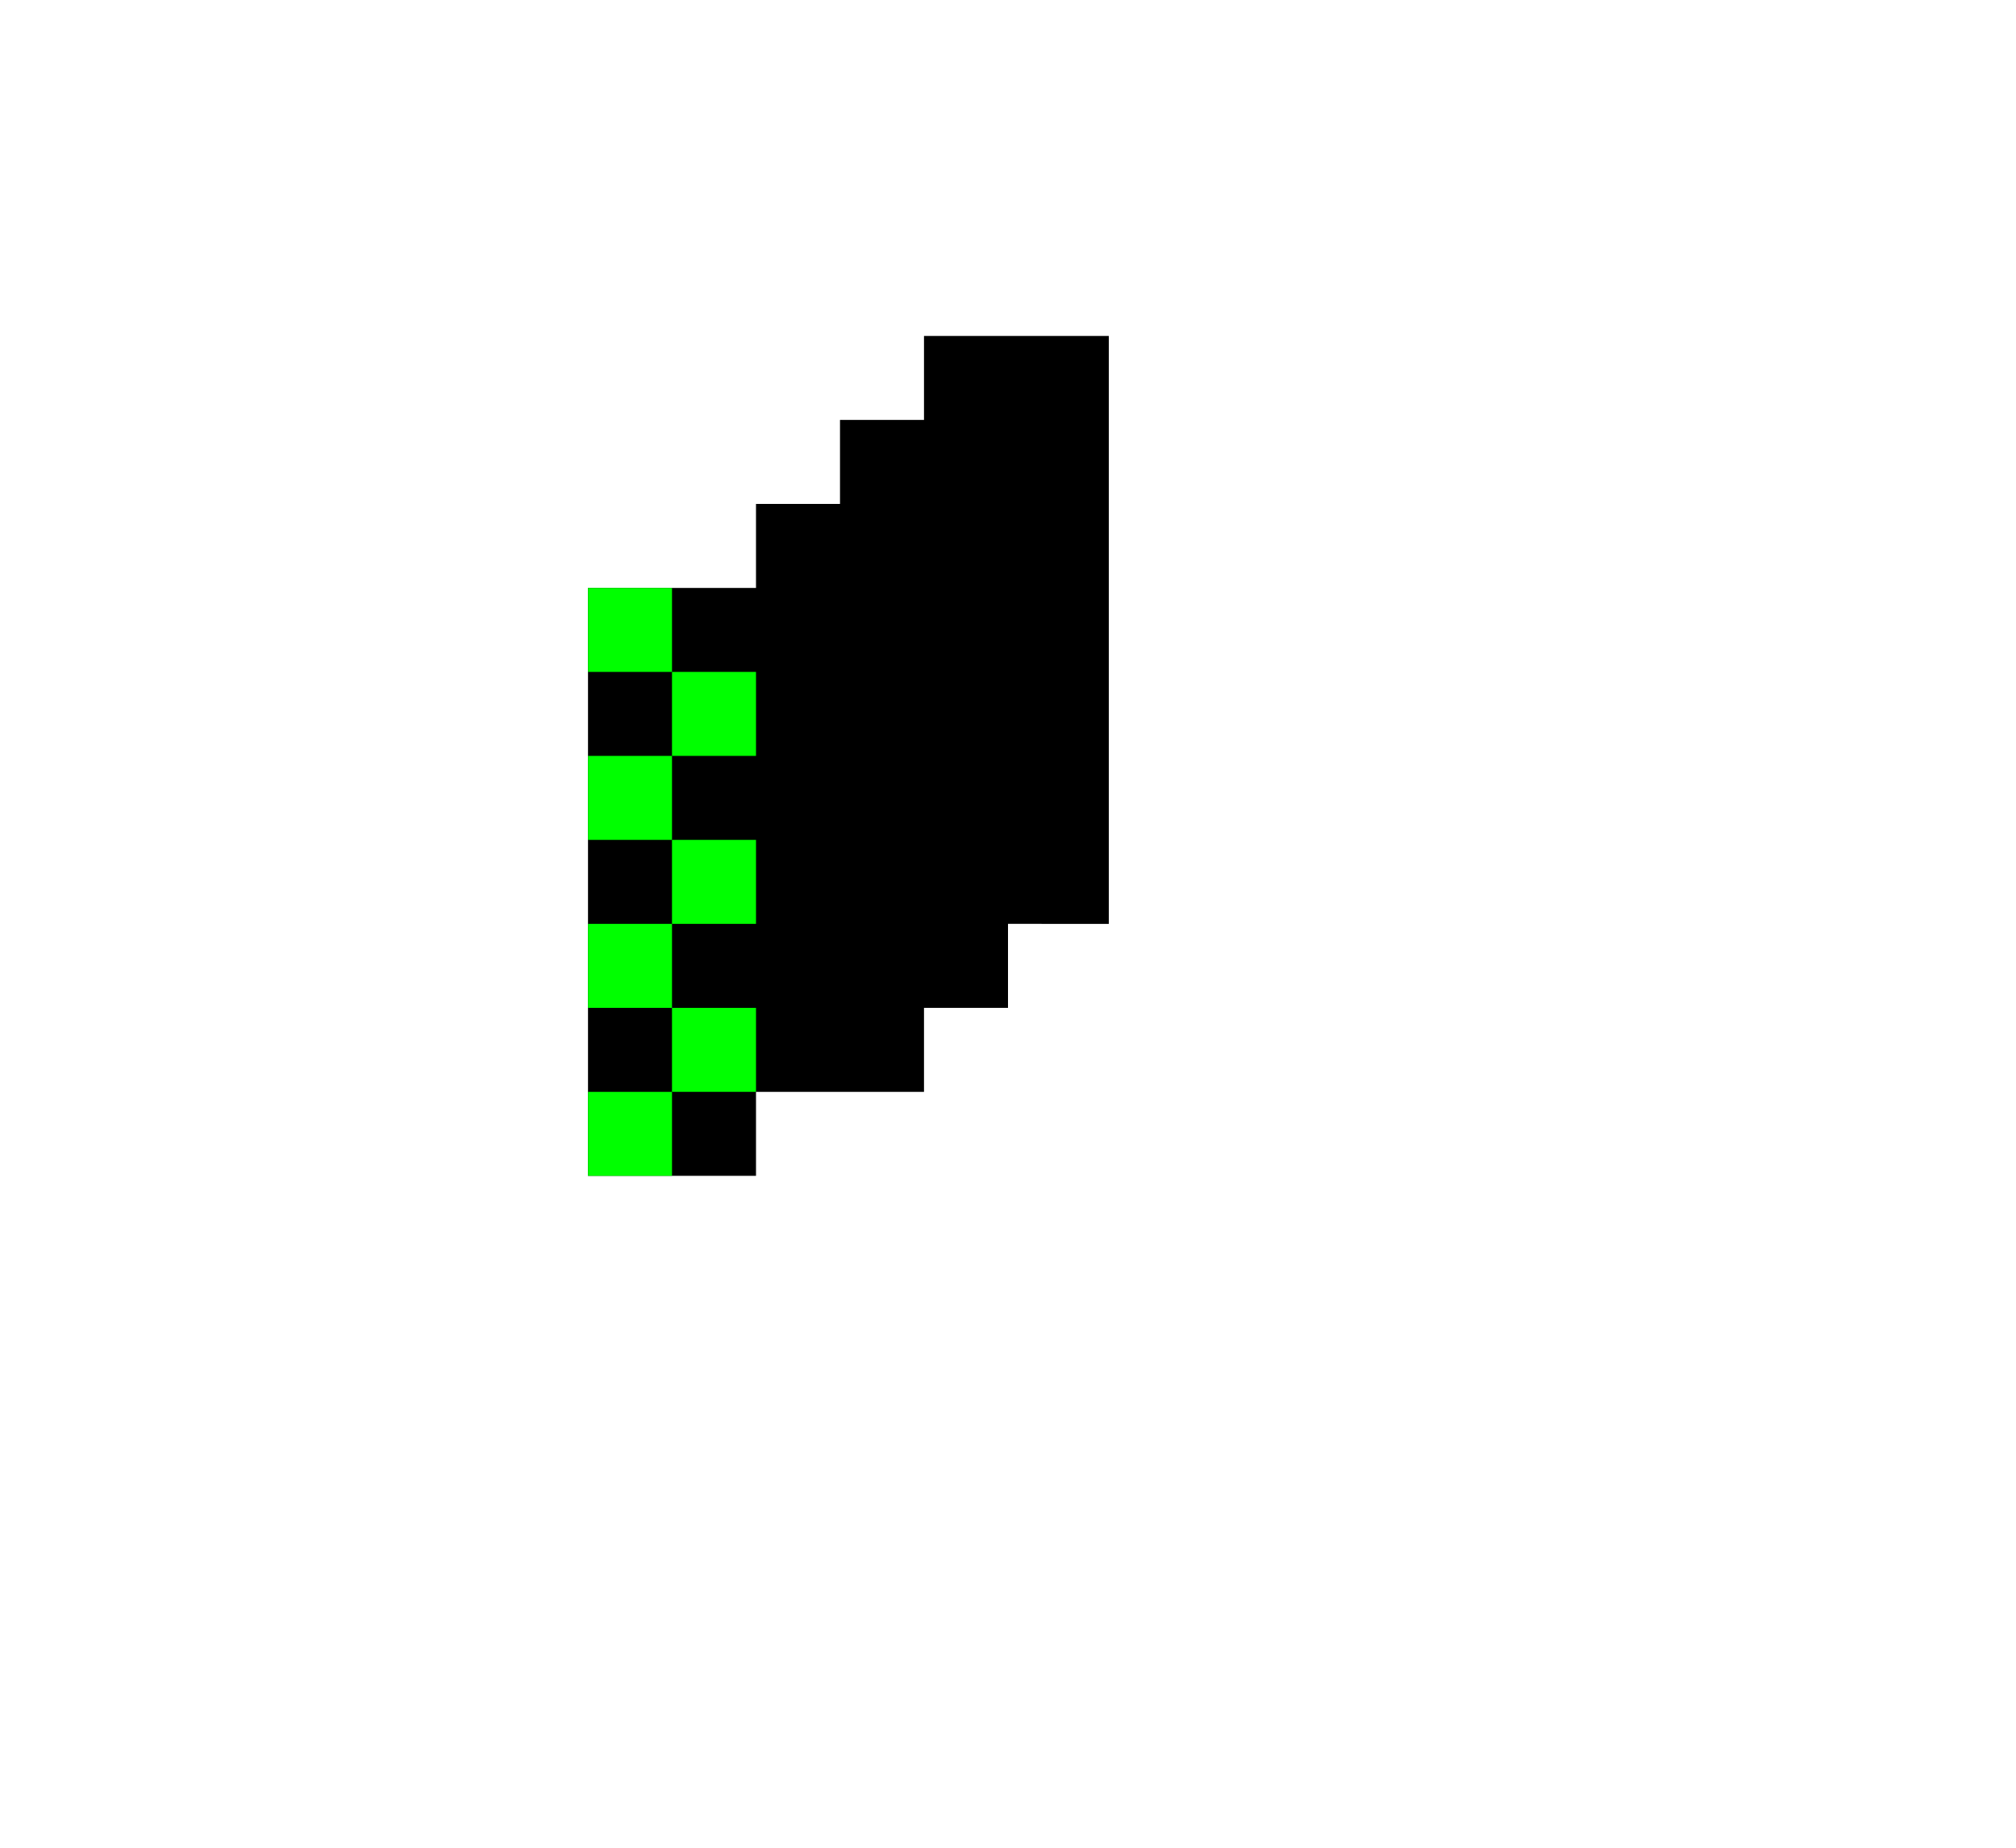 <svg xmlns="http://www.w3.org/2000/svg" viewBox="0 0 24 22"><path d="M8,7h1V6h1V5h1V4h2.2v7H12v1h-1v1H9v1H7V7H8z"/><g fill="#0f0"><path d="M8 8h1v1H8V8zm0 2h1v1H8v-1z"/><path d="M7 9h1v1H7V9zm0 2h1v1H7v-1z"/><path d="M8,12h1v1H8V12z"/><path d="M7 13h1v1H7v-1zm0-6h1v1H7V7z"/></g></svg>
